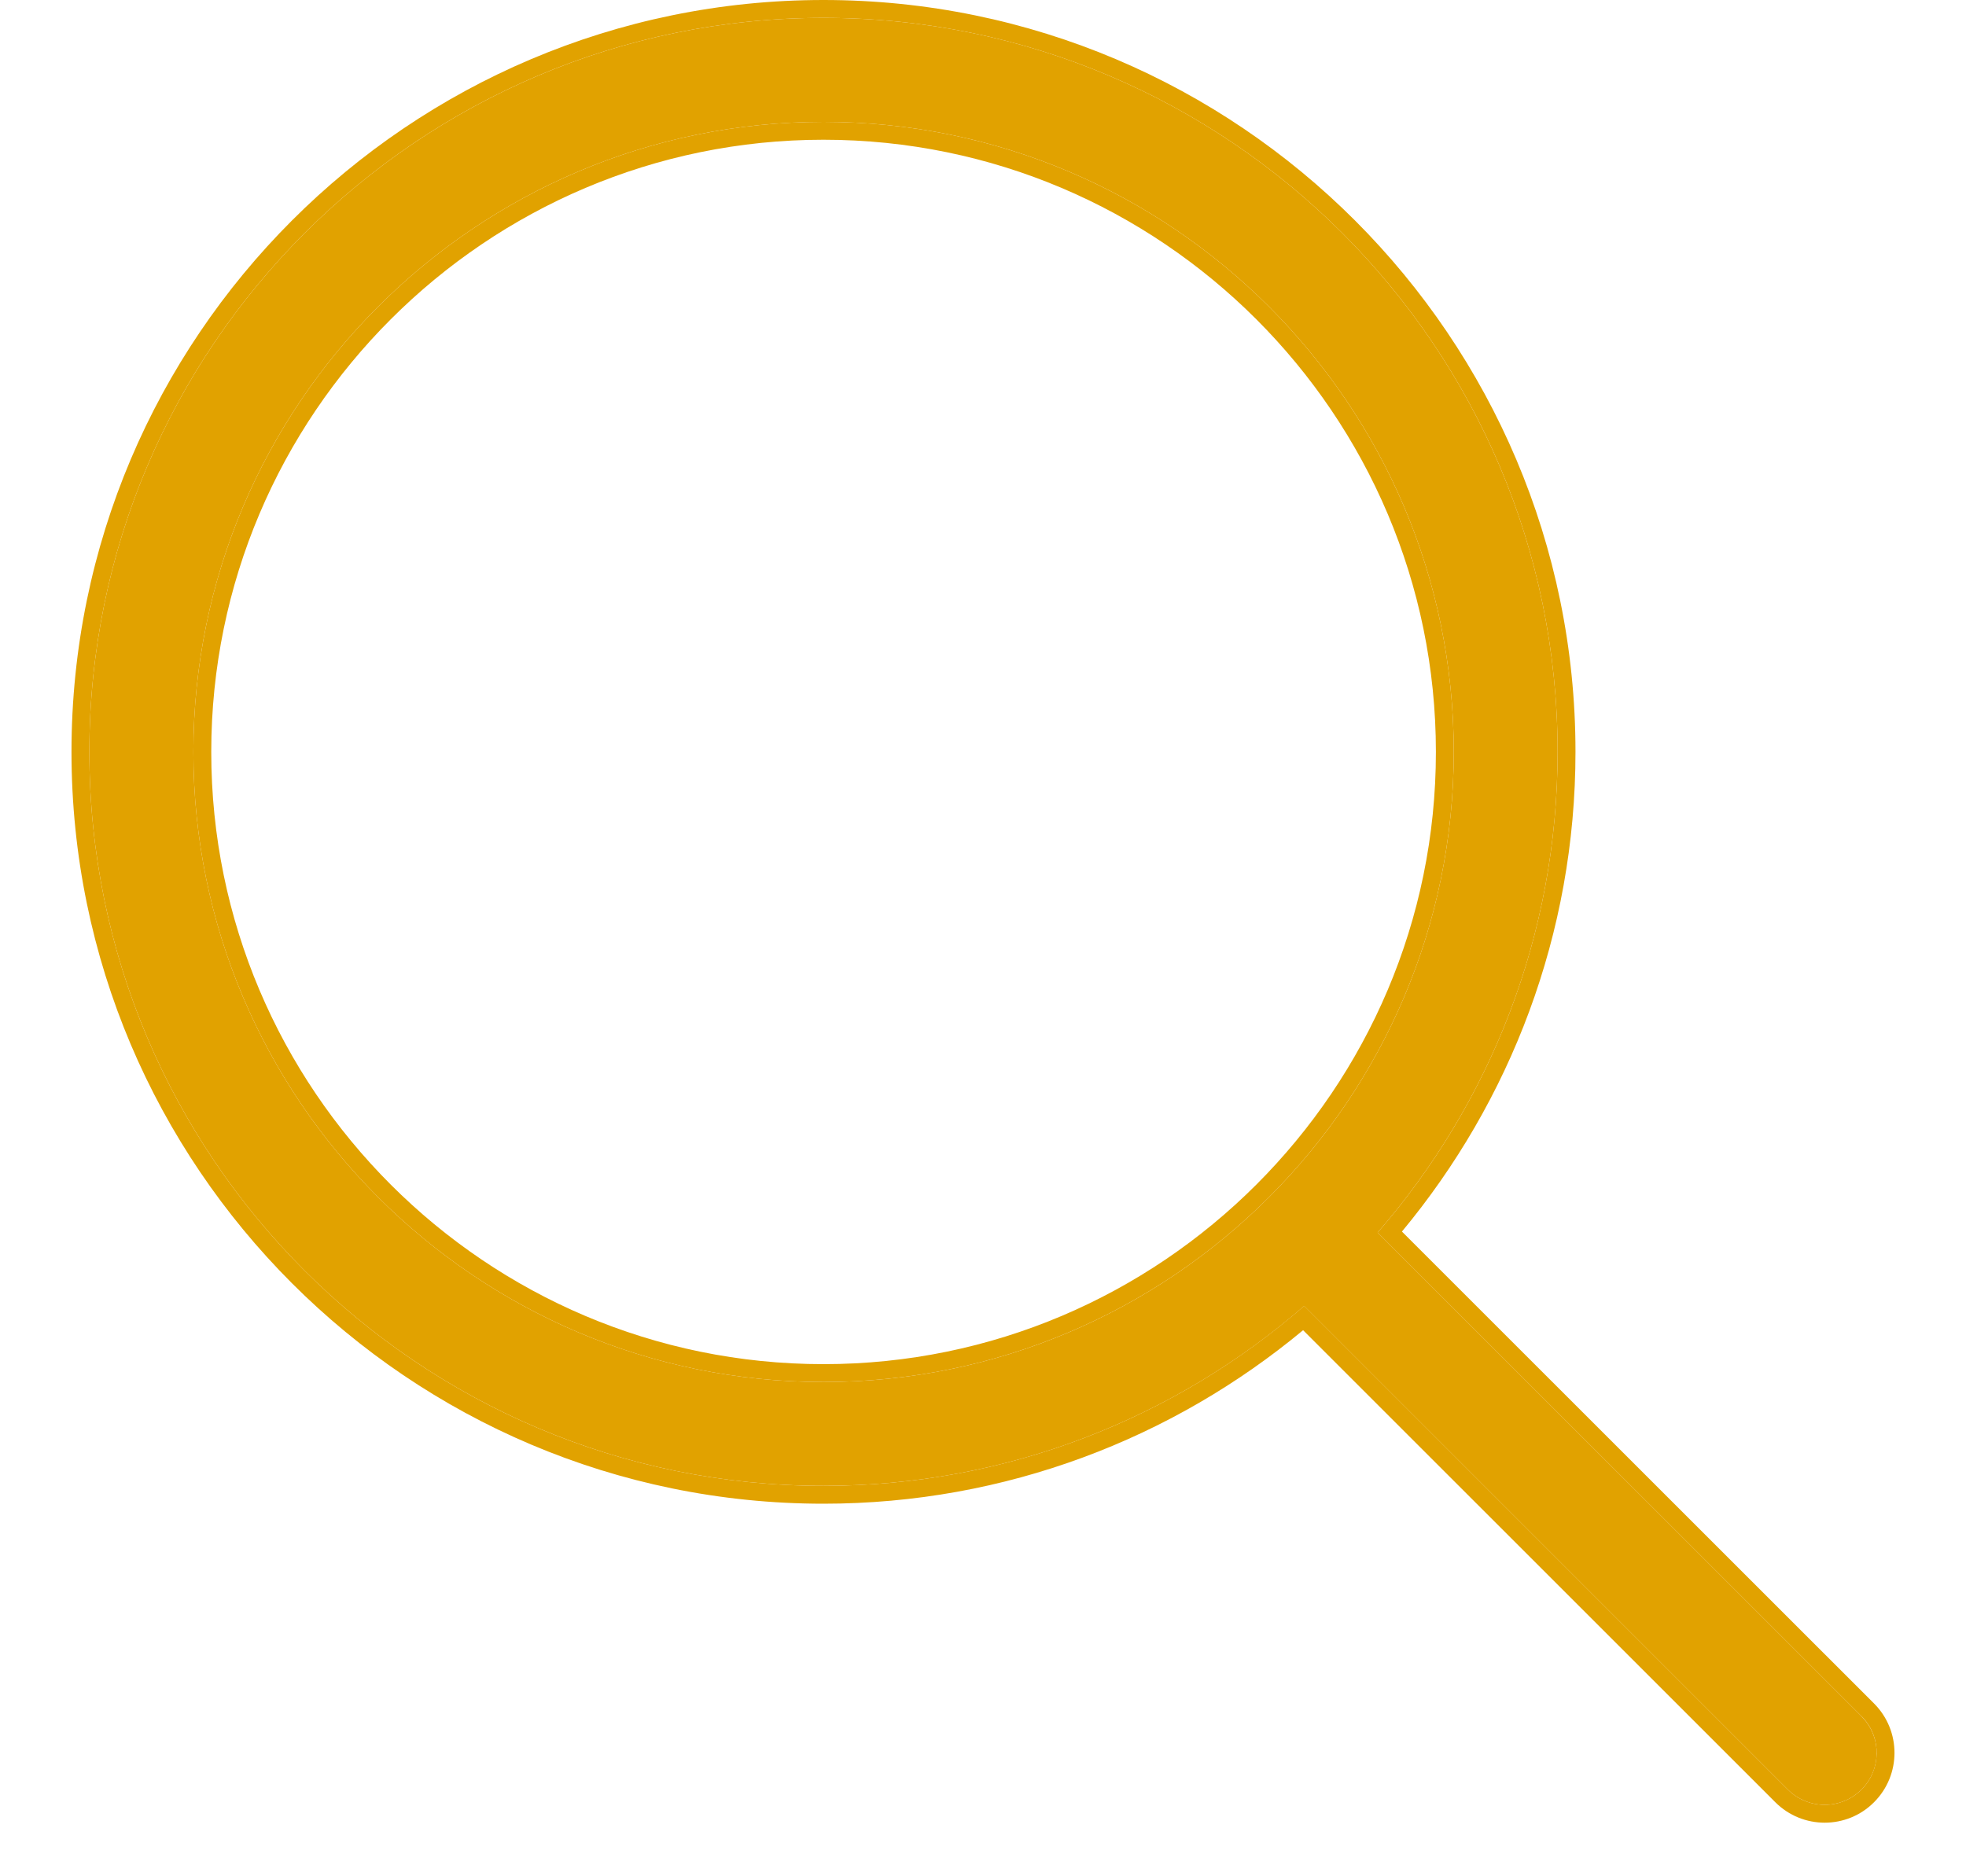 <svg width="22" height="21" viewBox="0 0 22 21" fill="none" xmlns="http://www.w3.org/2000/svg">
<path fill-rule="evenodd" clip-rule="evenodd" d="M15.416 13.795C16.669 12.352 17.43 10.472 17.43 8.415C17.43 3.886 13.745 0.2 9.215 0.2C4.685 0.2 1 3.886 1 8.415C1 12.945 4.685 16.63 9.215 16.63C11.271 16.63 13.151 15.87 14.594 14.616L20.007 20.03C20.121 20.143 20.27 20.2 20.419 20.2C20.567 20.2 20.716 20.143 20.83 20.03C21.052 19.808 21.057 19.451 20.845 19.223C20.84 19.218 20.835 19.213 20.83 19.208L15.416 13.795ZM20.971 19.066L15.688 13.784C16.899 12.326 17.63 10.455 17.63 8.415C17.63 3.775 13.855 0 9.215 0C4.575 0 0.8 3.775 0.8 8.415C0.8 13.055 4.574 16.83 9.215 16.83C11.254 16.83 13.125 16.099 14.582 14.888L19.866 20.171C20.019 20.324 20.219 20.4 20.419 20.4C20.618 20.4 20.819 20.324 20.971 20.171C21.276 19.866 21.276 19.371 20.971 19.066ZM9.215 1.564C5.438 1.564 2.364 4.638 2.364 8.416C2.364 12.194 5.437 15.268 9.215 15.268C12.994 15.268 16.068 12.194 16.068 8.416C16.068 4.638 12.993 1.564 9.215 1.564ZM9.215 1.364C5.327 1.364 2.164 4.527 2.164 8.416C2.164 12.304 5.327 15.468 9.215 15.468C13.104 15.468 16.268 12.304 16.268 8.416C16.268 4.527 13.104 1.364 9.215 1.364Z" fill="#E1A200"/>
<path d="M20.83 19.208L15.416 13.795C16.669 12.352 17.43 10.472 17.43 8.415C17.43 3.886 13.745 0.2 9.215 0.2C4.685 0.2 1 3.886 1 8.415C1 12.945 4.685 16.63 9.215 16.63C11.271 16.63 13.151 15.87 14.594 14.617L20.007 20.03C20.121 20.143 20.27 20.2 20.419 20.2C20.567 20.2 20.716 20.143 20.83 20.03C21.057 19.803 21.057 19.435 20.829 19.208L20.83 19.208ZM2.164 8.416C2.164 4.527 5.327 1.364 9.215 1.364C13.104 1.364 16.268 4.527 16.268 8.416C16.268 12.304 13.104 15.468 9.215 15.468C5.327 15.468 2.164 12.304 2.164 8.416Z" fill="#E1A200"/>
</svg>
